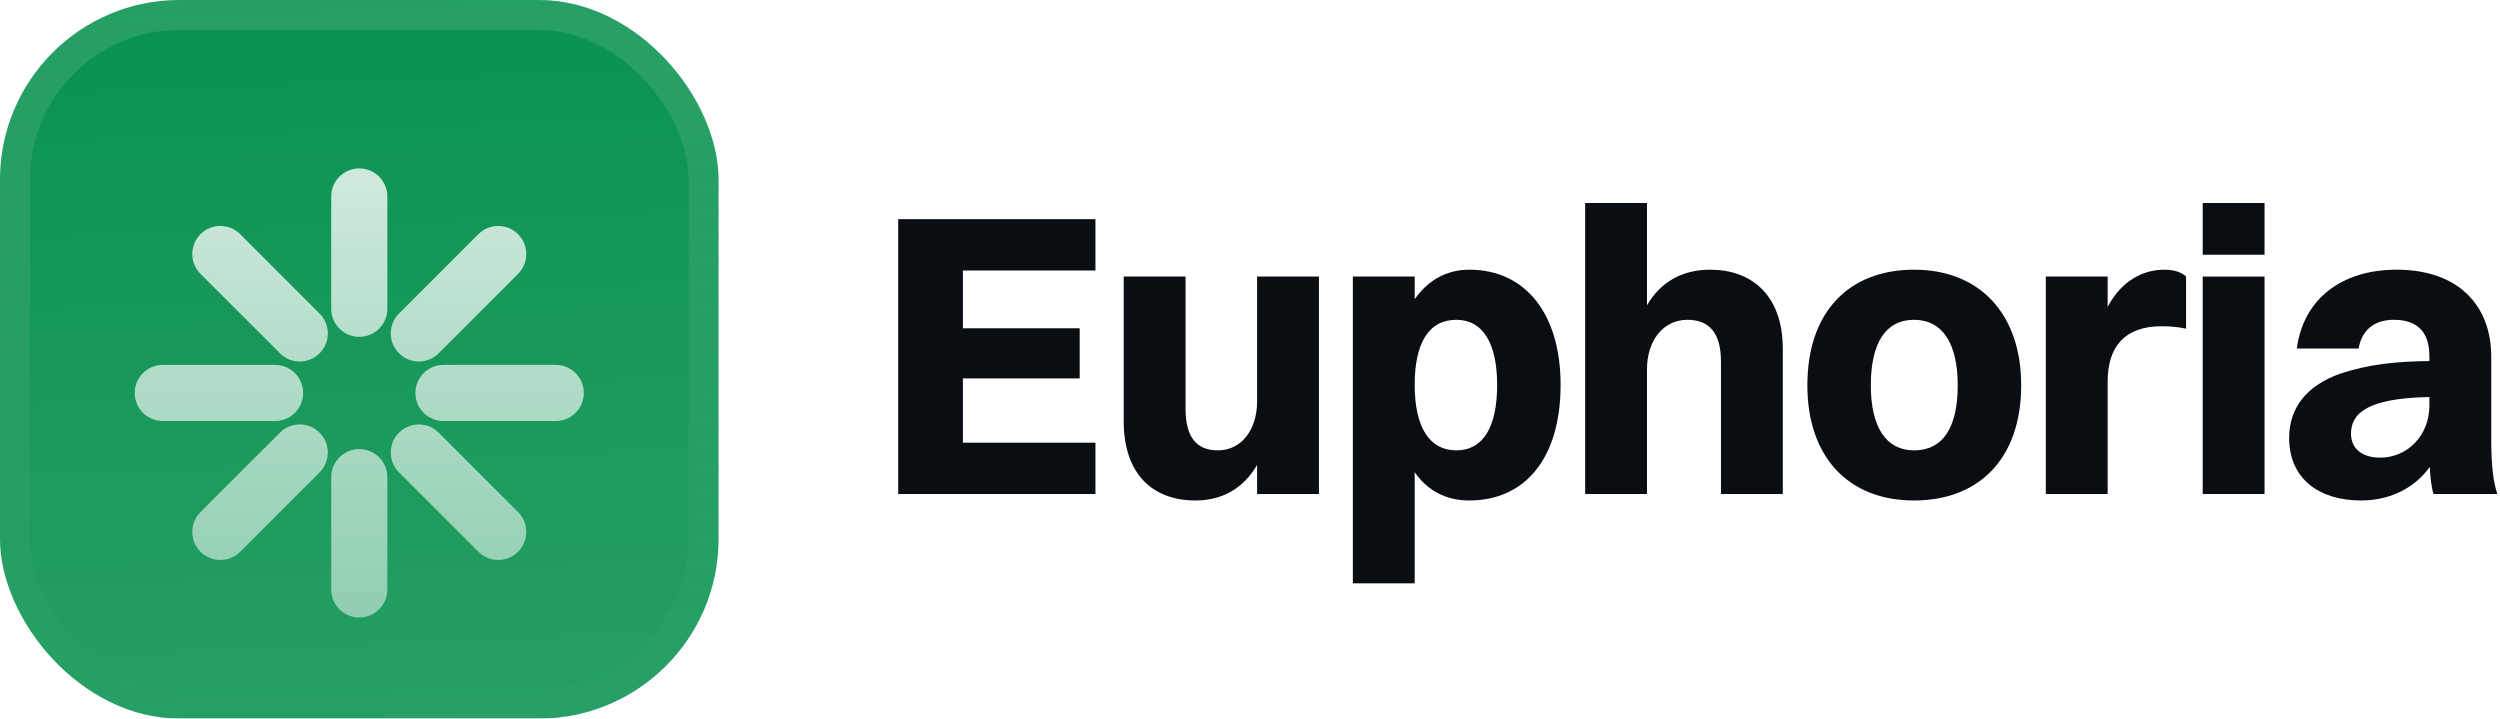 <svg width="167" height="48" viewBox="0 0 167 48" fill="none" xmlns="http://www.w3.org/2000/svg">
<g filter="url(#filter0_iii_3046_38754)">
<g clip-path="url(#clip0_3046_38754)">
<rect width="48" height="48" rx="12" fill="#099250"/>
<rect width="48" height="48" fill="url(#paint0_linear_3046_38754)"/>
<g filter="url(#filter1_d_3046_38754)">
<path d="M22.125 18.375C22.125 19.41 22.965 20.25 24 20.25C25.035 20.25 25.875 19.41 25.875 18.375V10.875C25.875 9.839 25.035 9 24 9C22.965 9 22.125 9.839 22.125 10.875V18.375Z" fill="url(#paint1_linear_3046_38754)"/>
<path d="M22.125 37.125C22.125 38.16 22.965 39 24 39C25.035 39 25.875 38.16 25.875 37.125V29.625C25.875 28.59 25.035 27.75 24 27.75C22.965 27.75 22.125 28.59 22.125 29.625V37.125Z" fill="url(#paint2_linear_3046_38754)"/>
<path d="M26.652 21.348C25.92 20.616 25.92 19.429 26.652 18.697L31.955 13.393C32.688 12.661 33.875 12.661 34.607 13.393C35.339 14.126 35.339 15.313 34.607 16.045L29.304 21.348C28.572 22.081 27.384 22.081 26.652 21.348Z" fill="url(#paint3_linear_3046_38754)"/>
<path d="M13.394 31.955C12.662 32.687 12.662 33.874 13.394 34.607C14.126 35.339 15.313 35.339 16.046 34.607L21.349 29.303C22.081 28.571 22.081 27.384 21.349 26.652C20.617 25.919 19.429 25.919 18.697 26.652L13.394 31.955Z" fill="url(#paint4_linear_3046_38754)"/>
<path d="M26.652 26.652C27.384 25.919 28.571 25.919 29.303 26.652L34.607 31.955C35.339 32.687 35.339 33.874 34.607 34.607C33.875 35.339 32.687 35.339 31.955 34.607L26.652 29.303C25.92 28.571 25.92 27.384 26.652 26.652Z" fill="url(#paint5_linear_3046_38754)"/>
<path d="M16.045 13.393C15.313 12.661 14.126 12.661 13.394 13.393C12.661 14.126 12.661 15.313 13.394 16.045L18.697 21.348C19.429 22.081 20.616 22.081 21.349 21.348C22.081 20.616 22.081 19.429 21.349 18.697L16.045 13.393Z" fill="url(#paint6_linear_3046_38754)"/>
<path d="M27.75 24C27.75 22.965 28.59 22.125 29.625 22.125H37.125C38.16 22.125 39 22.965 39 24C39 25.035 38.16 25.875 37.125 25.875H29.625C28.59 25.875 27.75 25.035 27.75 24Z" fill="url(#paint7_linear_3046_38754)"/>
<path d="M10.875 22.125C9.839 22.125 9 22.965 9 24C9 25.035 9.839 25.875 10.875 25.875L18.375 25.875C19.41 25.875 20.25 25.035 20.25 24C20.25 22.965 19.41 22.125 18.375 22.125L10.875 22.125Z" fill="url(#paint8_linear_3046_38754)"/>
</g>
</g>
<rect x="1" y="1" width="46" height="46" rx="11" stroke="url(#paint9_linear_3046_38754)" stroke-width="2"/>
</g>
<path d="M60 33V14.64H73.176V18.069H64.32V21.93H72.123V25.278H64.32V29.571H73.176V33H60Z" fill="#0A0D12"/>
<path d="M83.974 26.817V18.474H88.105V33H83.974V31.056C83.029 32.676 81.598 33.432 79.843 33.432C77.089 33.432 75.064 31.758 75.064 28.14V18.474H79.195V27.303C79.195 29.166 79.897 30.084 81.355 30.084C82.948 30.084 83.974 28.68 83.974 26.817Z" fill="#0A0D12"/>
<path d="M94.501 38.967H90.37V18.474H94.501V19.986C95.392 18.717 96.634 18.015 98.146 18.015C101.899 18.015 104.248 20.958 104.248 25.71C104.248 30.651 101.845 33.432 98.146 33.432C96.607 33.432 95.365 32.784 94.501 31.542V38.967ZM97.282 21.363C95.446 21.363 94.501 22.902 94.501 25.71C94.501 28.518 95.473 30.084 97.282 30.084C99.064 30.084 100.009 28.545 100.009 25.71C100.009 22.902 99.037 21.363 97.282 21.363Z" fill="#0A0D12"/>
<path d="M105.888 33V13.56H110.019V20.391C110.964 18.771 112.449 18.015 114.231 18.015C117.012 18.015 119.091 19.716 119.091 23.307V33H114.96V24.144C114.96 22.308 114.231 21.363 112.719 21.363C111.072 21.363 110.019 22.794 110.019 24.657V33H105.888Z" fill="#0A0D12"/>
<path d="M127.86 33.432C123.459 33.432 120.732 30.516 120.732 25.737C120.732 20.796 123.54 18.015 127.86 18.015C132.261 18.015 135.015 20.985 135.015 25.737C135.015 30.651 132.18 33.432 127.86 33.432ZM127.86 30.084C129.777 30.084 130.776 28.572 130.776 25.737C130.776 22.929 129.75 21.363 127.86 21.363C125.97 21.363 124.971 22.902 124.971 25.737C124.971 28.545 125.997 30.084 127.86 30.084Z" fill="#0A0D12"/>
<path d="M136.66 33V18.474H140.791V20.499C141.709 18.771 143.113 18.015 144.598 18.015C145.192 18.015 145.732 18.177 146.029 18.474V21.957C145.543 21.849 145.03 21.795 144.382 21.795C141.898 21.795 140.791 23.199 140.791 25.494V33H136.66Z" fill="#0A0D12"/>
<path d="M147.141 17.016V13.56H151.272V17.016H147.141ZM147.141 33V18.474H151.272V33H147.141Z" fill="#0A0D12"/>
<path d="M157.559 23.28H153.428C153.86 20.013 156.371 18.015 160.097 18.015C164.255 18.015 166.415 20.445 166.415 23.82V29.382C166.415 31.272 166.577 32.244 166.82 33H162.554C162.419 32.514 162.338 31.893 162.311 31.191C161.177 32.757 159.449 33.432 157.721 33.432C154.967 33.432 152.915 32.028 152.915 29.247C152.915 27.276 154.049 25.764 156.344 24.954C158.234 24.333 160.043 24.144 162.284 24.117V23.793C162.284 22.2 161.501 21.363 159.908 21.363C158.504 21.363 157.748 22.146 157.559 23.28ZM157.046 28.977C157.046 29.949 157.775 30.57 158.99 30.57C160.826 30.57 162.284 29.085 162.284 27.087V26.52C158.099 26.601 157.046 27.627 157.046 28.977Z" fill="#0A0D12"/>
<defs>
<filter id="filter0_iii_3046_38754" x="0" y="-3" width="48" height="54" filterUnits="userSpaceOnUse" color-interpolation-filters="sRGB">
<feFlood flood-opacity="0" result="BackgroundImageFix"/>
<feBlend mode="normal" in="SourceGraphic" in2="BackgroundImageFix" result="shape"/>
<feColorMatrix in="SourceAlpha" type="matrix" values="0 0 0 0 0 0 0 0 0 0 0 0 0 0 0 0 0 0 127 0" result="hardAlpha"/>
<feOffset dy="-3"/>
<feGaussianBlur stdDeviation="1.5"/>
<feComposite in2="hardAlpha" operator="arithmetic" k2="-1" k3="1"/>
<feColorMatrix type="matrix" values="0 0 0 0 0 0 0 0 0 0 0 0 0 0 0 0 0 0 0.1 0"/>
<feBlend mode="normal" in2="shape" result="effect1_innerShadow_3046_38754"/>
<feColorMatrix in="SourceAlpha" type="matrix" values="0 0 0 0 0 0 0 0 0 0 0 0 0 0 0 0 0 0 127 0" result="hardAlpha"/>
<feOffset dy="3"/>
<feGaussianBlur stdDeviation="1.5"/>
<feComposite in2="hardAlpha" operator="arithmetic" k2="-1" k3="1"/>
<feColorMatrix type="matrix" values="0 0 0 0 1 0 0 0 0 1 0 0 0 0 1 0 0 0 0.1 0"/>
<feBlend mode="normal" in2="effect1_innerShadow_3046_38754" result="effect2_innerShadow_3046_38754"/>
<feColorMatrix in="SourceAlpha" type="matrix" values="0 0 0 0 0 0 0 0 0 0 0 0 0 0 0 0 0 0 127 0" result="hardAlpha"/>
<feMorphology radius="1" operator="erode" in="SourceAlpha" result="effect3_innerShadow_3046_38754"/>
<feOffset/>
<feComposite in2="hardAlpha" operator="arithmetic" k2="-1" k3="1"/>
<feColorMatrix type="matrix" values="0 0 0 0 0 0 0 0 0 0 0 0 0 0 0 0 0 0 0.2 0"/>
<feBlend mode="normal" in2="effect2_innerShadow_3046_38754" result="effect3_innerShadow_3046_38754"/>
</filter>
<filter id="filter1_d_3046_38754" x="6" y="5.25" width="36" height="42" filterUnits="userSpaceOnUse" color-interpolation-filters="sRGB">
<feFlood flood-opacity="0" result="BackgroundImageFix"/>
<feColorMatrix in="SourceAlpha" type="matrix" values="0 0 0 0 0 0 0 0 0 0 0 0 0 0 0 0 0 0 127 0" result="hardAlpha"/>
<feMorphology radius="1.5" operator="erode" in="SourceAlpha" result="effect1_dropShadow_3046_38754"/>
<feOffset dy="2.25"/>
<feGaussianBlur stdDeviation="2.25"/>
<feComposite in2="hardAlpha" operator="out"/>
<feColorMatrix type="matrix" values="0 0 0 0 0.141 0 0 0 0 0.141 0 0 0 0 0.141 0 0 0 0.1 0"/>
<feBlend mode="normal" in2="BackgroundImageFix" result="effect1_dropShadow_3046_38754"/>
<feBlend mode="normal" in="SourceGraphic" in2="effect1_dropShadow_3046_38754" result="shape"/>
</filter>
<linearGradient id="paint0_linear_3046_38754" x1="24" y1="5.96047e-07" x2="26" y2="48" gradientUnits="userSpaceOnUse">
<stop stop-color="white" stop-opacity="0"/>
<stop offset="1" stop-color="white" stop-opacity="0.12"/>
</linearGradient>
<linearGradient id="paint1_linear_3046_38754" x1="24" y1="9" x2="24" y2="39" gradientUnits="userSpaceOnUse">
<stop stop-color="white" stop-opacity="0.8"/>
<stop offset="1" stop-color="white" stop-opacity="0.5"/>
</linearGradient>
<linearGradient id="paint2_linear_3046_38754" x1="24" y1="9" x2="24" y2="39" gradientUnits="userSpaceOnUse">
<stop stop-color="white" stop-opacity="0.8"/>
<stop offset="1" stop-color="white" stop-opacity="0.5"/>
</linearGradient>
<linearGradient id="paint3_linear_3046_38754" x1="24" y1="9" x2="24" y2="39" gradientUnits="userSpaceOnUse">
<stop stop-color="white" stop-opacity="0.8"/>
<stop offset="1" stop-color="white" stop-opacity="0.5"/>
</linearGradient>
<linearGradient id="paint4_linear_3046_38754" x1="24" y1="9" x2="24" y2="39" gradientUnits="userSpaceOnUse">
<stop stop-color="white" stop-opacity="0.8"/>
<stop offset="1" stop-color="white" stop-opacity="0.5"/>
</linearGradient>
<linearGradient id="paint5_linear_3046_38754" x1="24" y1="9" x2="24" y2="39" gradientUnits="userSpaceOnUse">
<stop stop-color="white" stop-opacity="0.8"/>
<stop offset="1" stop-color="white" stop-opacity="0.5"/>
</linearGradient>
<linearGradient id="paint6_linear_3046_38754" x1="24" y1="9" x2="24" y2="39" gradientUnits="userSpaceOnUse">
<stop stop-color="white" stop-opacity="0.8"/>
<stop offset="1" stop-color="white" stop-opacity="0.5"/>
</linearGradient>
<linearGradient id="paint7_linear_3046_38754" x1="24" y1="9" x2="24" y2="39" gradientUnits="userSpaceOnUse">
<stop stop-color="white" stop-opacity="0.8"/>
<stop offset="1" stop-color="white" stop-opacity="0.5"/>
</linearGradient>
<linearGradient id="paint8_linear_3046_38754" x1="24" y1="9" x2="24" y2="39" gradientUnits="userSpaceOnUse">
<stop stop-color="white" stop-opacity="0.8"/>
<stop offset="1" stop-color="white" stop-opacity="0.5"/>
</linearGradient>
<linearGradient id="paint9_linear_3046_38754" x1="24" y1="0" x2="24" y2="48" gradientUnits="userSpaceOnUse">
<stop stop-color="white" stop-opacity="0.12"/>
<stop offset="1" stop-color="white" stop-opacity="0"/>
</linearGradient>
<clipPath id="clip0_3046_38754">
<rect width="48" height="48" rx="12" fill="white"/>
</clipPath>
</defs>
</svg>
